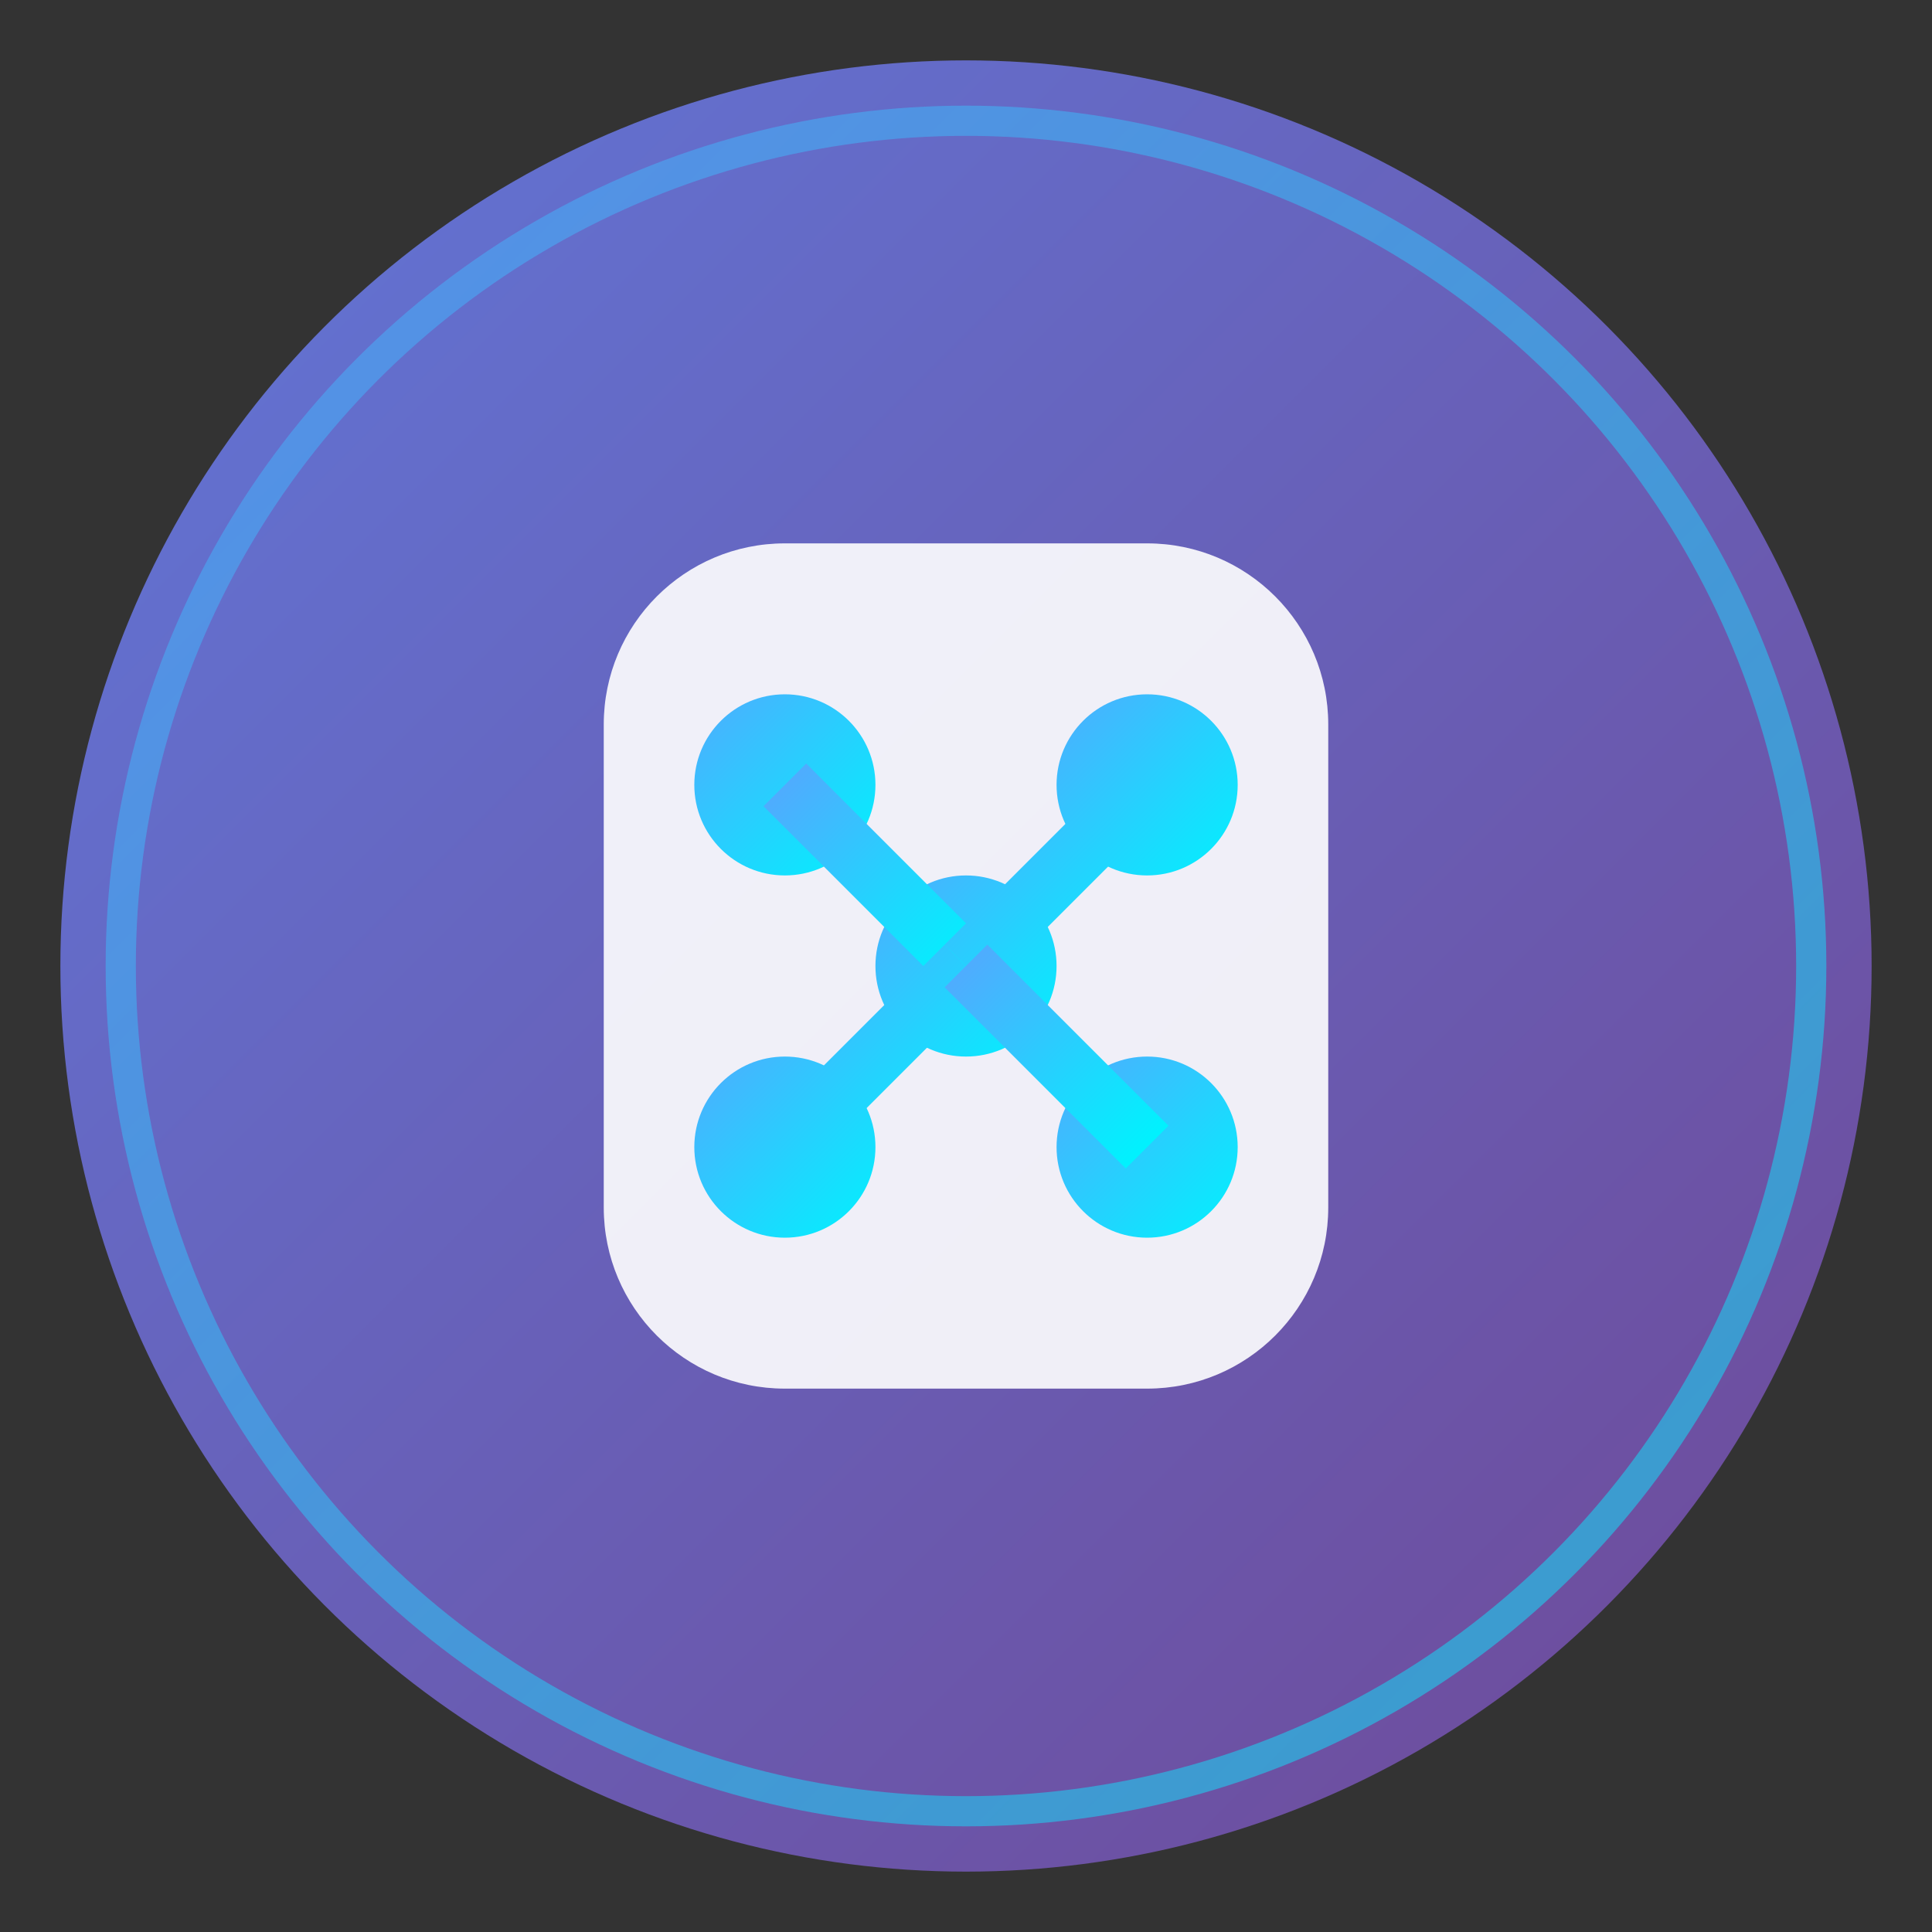 <svg width="32" height="32" viewBox="0 0 32 32" fill="none" xmlns="http://www.w3.org/2000/svg">
  <rect x="0" y="0" width="32" height="32" fill="#333333" stroke="none"/>
  <defs>
    <linearGradient id="gradient1" x1="0%" y1="0%" x2="100%" y2="100%">
      <stop offset="0%" style="stop-color:#667eea"/>
      <stop offset="100%" style="stop-color:#764ba2"/>
    </linearGradient>
    <linearGradient id="gradient2" x1="0%" y1="0%" x2="100%" y2="100%">
      <stop offset="0%" style="stop-color:#4facfe"/>
      <stop offset="100%" style="stop-color:#00f2fe"/>
    </linearGradient>
  </defs>
  
  <!-- 背景圆形 -->
  <circle cx="16" cy="16" r="15" fill="url(#gradient1)" opacity="0.9"/>
  
  <!-- AI大脑图标 -->
  <path d="M10 12C10 10.343 11.343 9 13 9H19C20.657 9 22 10.343 22 12V20C22 21.657 20.657 23 19 23H13C11.343 23 10 21.657 10 20V12Z" fill="white" opacity="0.9"/>
  
  <!-- 神经网络连接线 -->
  <circle cx="13" cy="13" r="1.5" fill="url(#gradient2)"/>
  <circle cx="19" cy="13" r="1.5" fill="url(#gradient2)"/>
  <circle cx="13" cy="19" r="1.5" fill="url(#gradient2)"/>
  <circle cx="19" cy="19" r="1.5" fill="url(#gradient2)"/>
  <circle cx="16" cy="16" r="1.5" fill="url(#gradient2)"/>
  
  <!-- 连接线 -->
  <line x1="13" y1="13" x2="16" y2="16" stroke="url(#gradient2)" stroke-width="1"/>
  <line x1="19" y1="13" x2="16" y2="16" stroke="url(#gradient2)" stroke-width="1"/>
  <line x1="13" y1="19" x2="16" y2="16" stroke="url(#gradient2)" stroke-width="1"/>
  <line x1="19" y1="19" x2="16" y2="16" stroke="url(#gradient2)" stroke-width="1"/>
  
  <!-- 装饰光晕 -->
  <circle cx="16" cy="16" r="14" stroke="url(#gradient2)" stroke-width="0.5" opacity="0.5"/>
</svg>